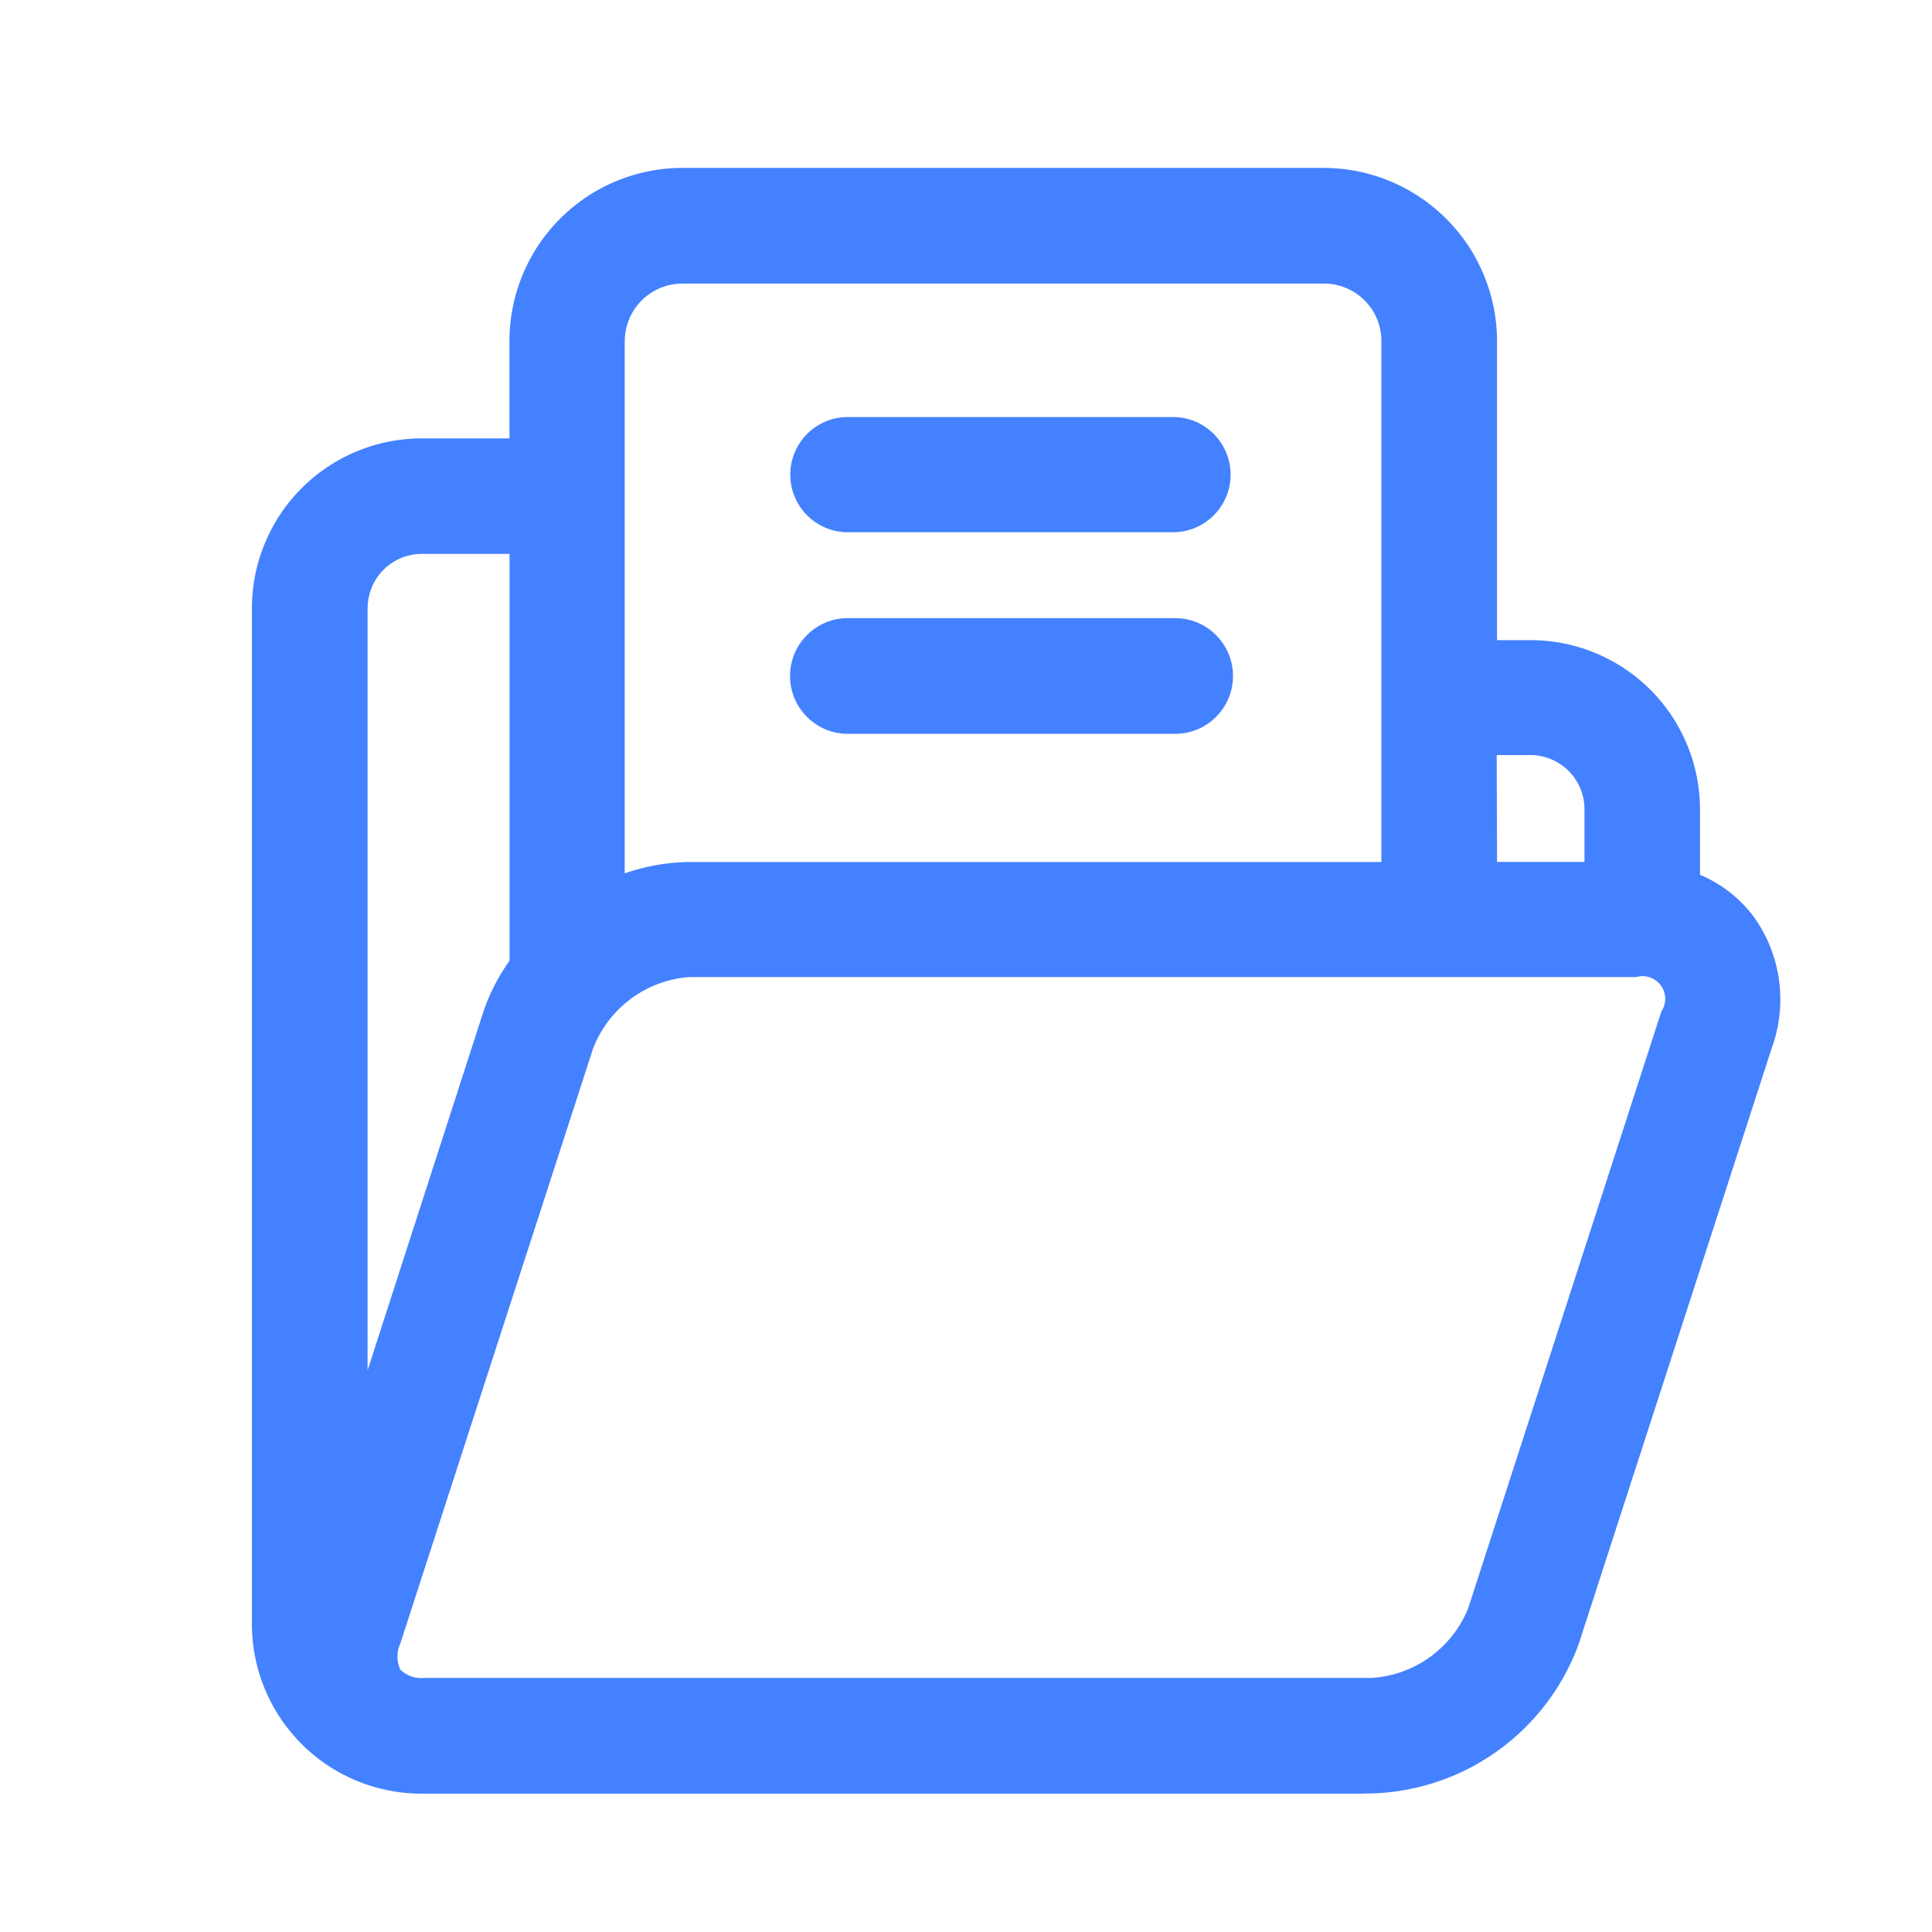 <svg xmlns="http://www.w3.org/2000/svg" width="23" height="23" viewBox="0 0 23 23"><defs><style>.a{fill:#fff;opacity:0;}.b{fill:#4481ff;}</style></defs><g transform="translate(-19 -169)"><rect class="a" width="23" height="23" transform="translate(19 169)"/><path class="b" d="M16464.2,16663.078h-11.182a2.019,2.019,0,0,1-2.021-2.02v-12.094a2.023,2.023,0,0,1,2.021-2.02h1.045v-1.158a2.061,2.061,0,0,1,2.057-2.062h7.637a2.066,2.066,0,0,1,2.063,2.063v3.559h.4a2.016,2.016,0,0,1,2.016,2.016v.777a1.546,1.546,0,0,1,.652.516,1.692,1.692,0,0,1,.205,1.539l-2.3,7.1a2.709,2.709,0,0,1-2.449,1.781Zm-9.137-8.885-2.3,7.1a.369.369,0,0,0,0,.307.36.36,0,0,0,.293.1h11.279a1.329,1.329,0,0,0,1.141-.828l2.3-7.105a.27.27,0,0,0-.3-.41h-11.279A1.335,1.335,0,0,0,16455.064,16654.193Zm-2.689-5.229v9.074l1.379-4.27a2.309,2.309,0,0,1,.311-.605v-4.844h-1.045A.645.645,0,0,0,16452.375,16648.965Zm3.061-3.178v6.336a2.436,2.436,0,0,1,.77-.135h8.238v-6.2a.683.683,0,0,0-.686-.686h-7.637A.686.686,0,0,0,16455.436,16645.787Zm10.385,6.2h1.041v-.627a.645.645,0,0,0-.645-.645h-.4Zm-7.754-1.525a.689.689,0,0,1,0-1.377h3.922a.688.688,0,0,1,0,1.377Zm0-2.4a.686.686,0,0,1,0-1.371h3.922a.686.686,0,0,1,0,1.371Z" transform="translate(-16428.998 -16472.725)"/></g></svg>